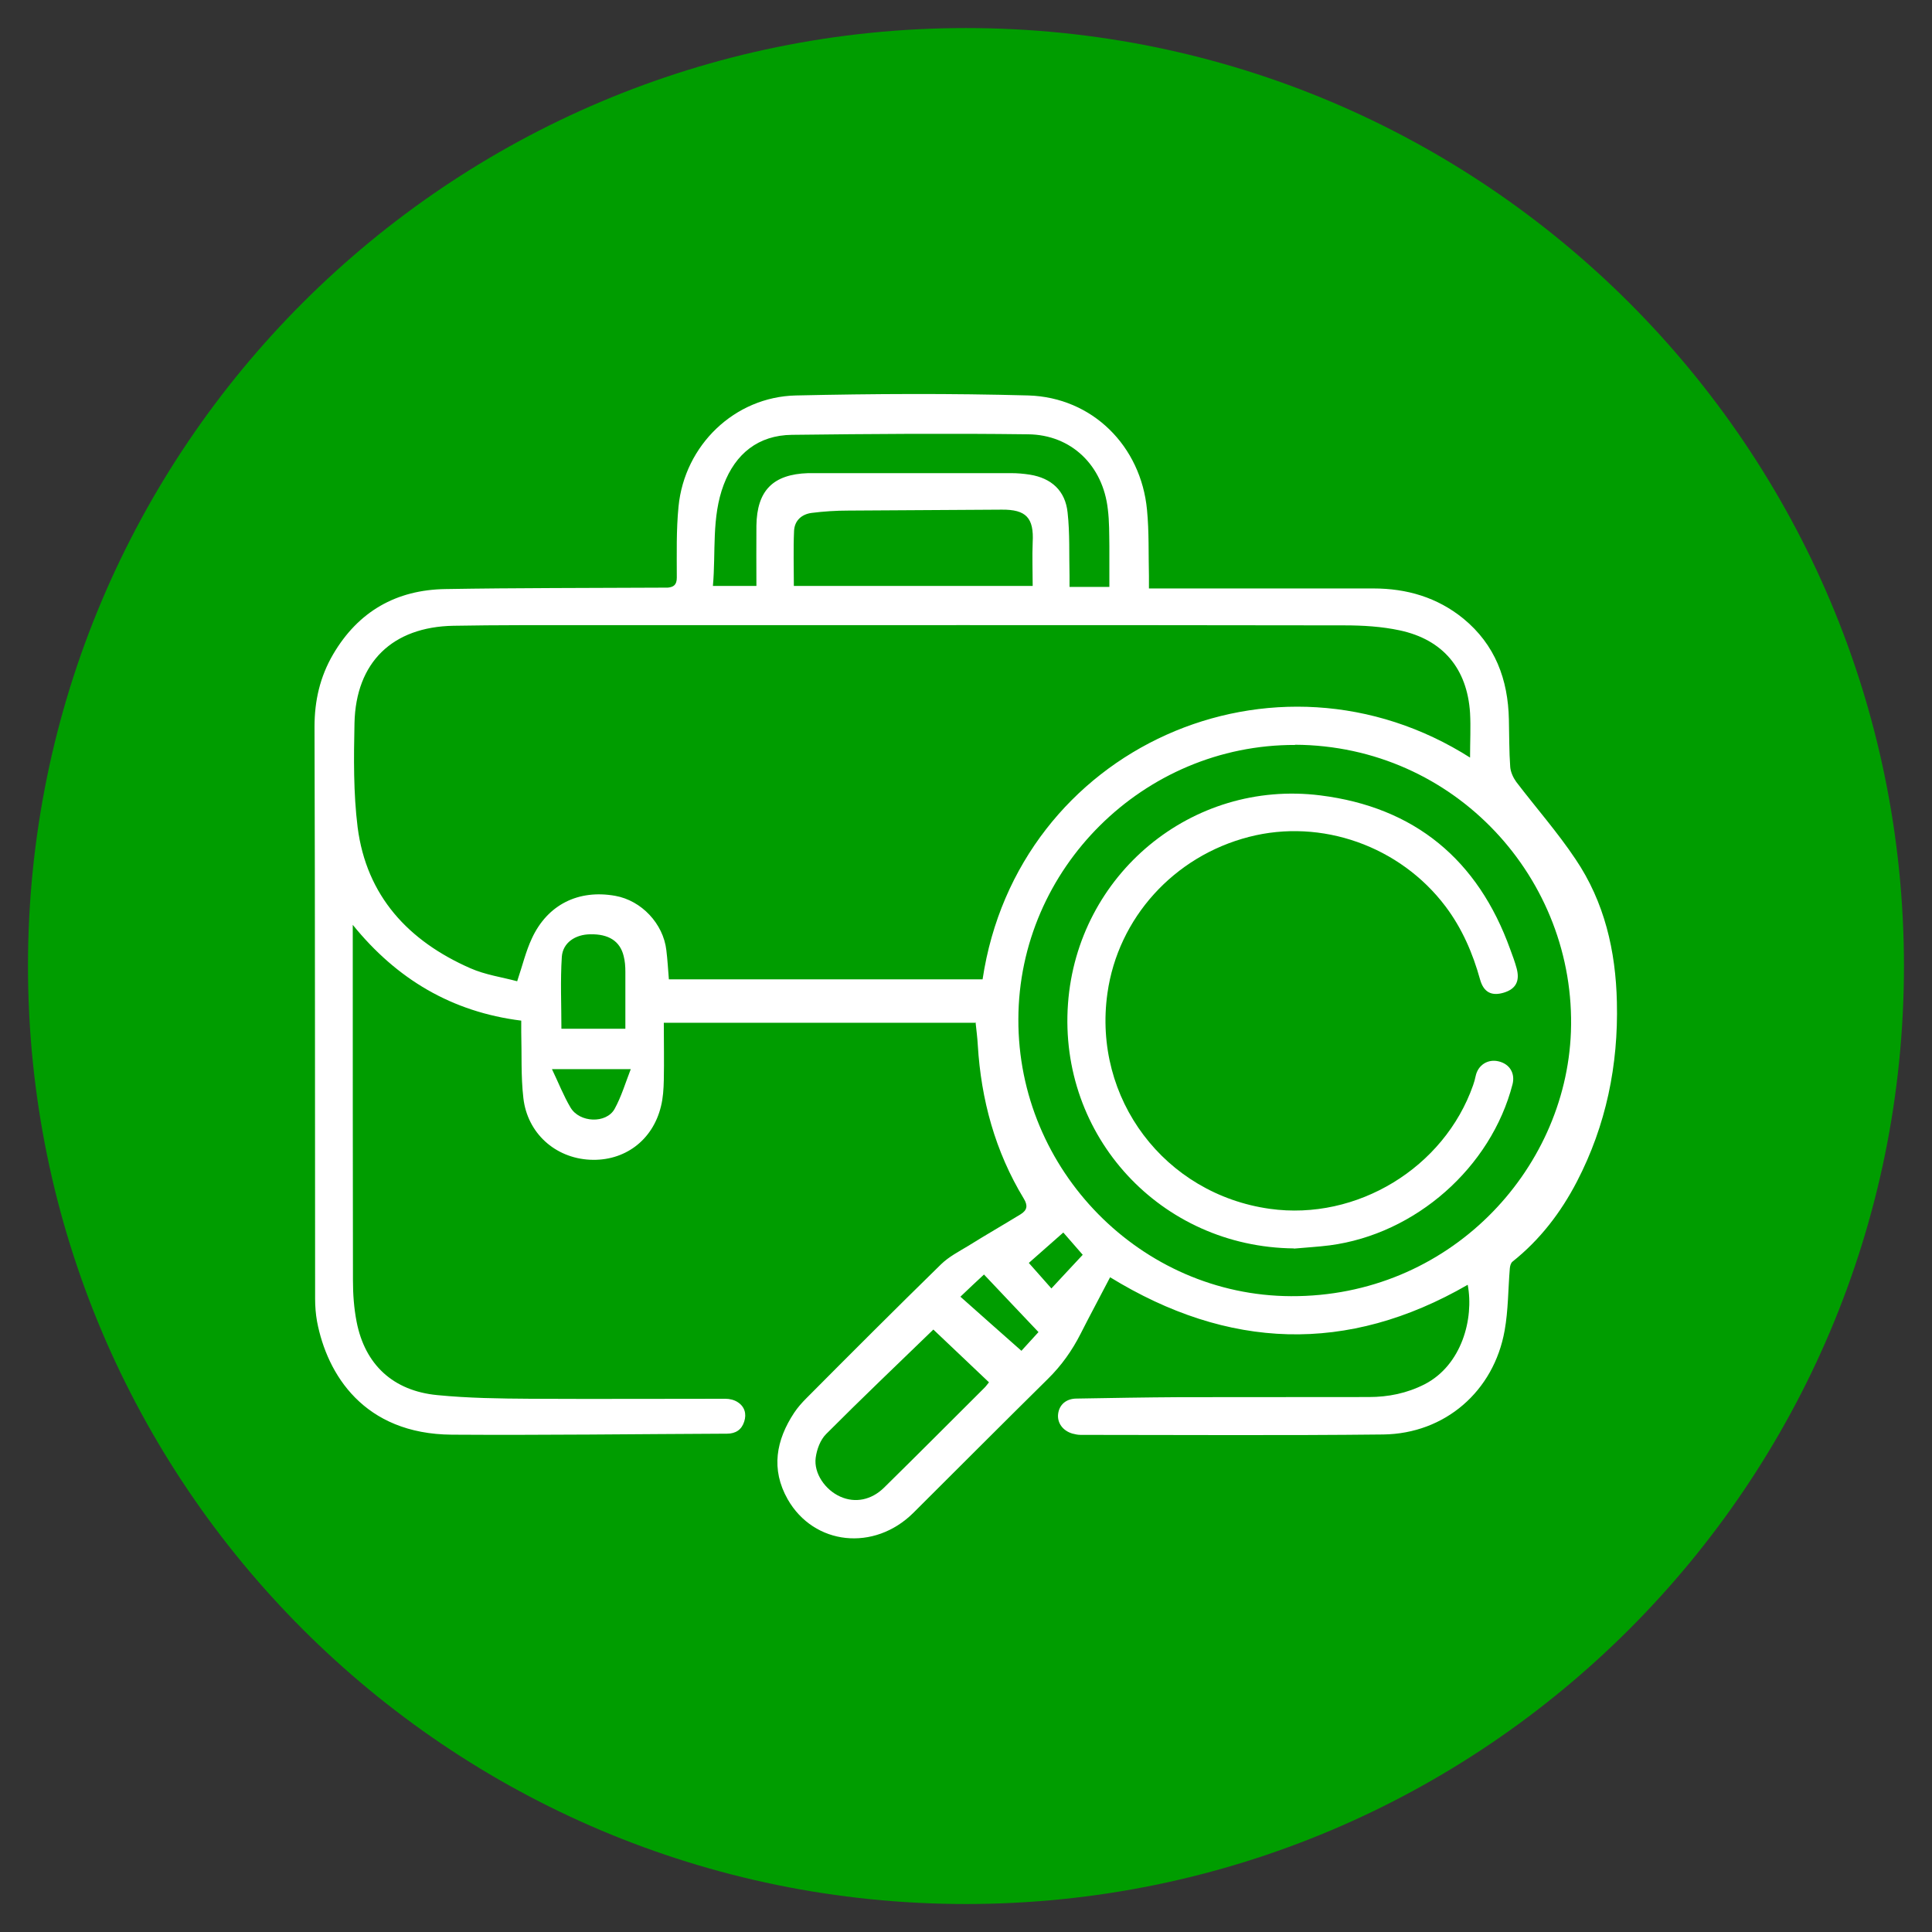 <svg width="29" height="29" viewBox="0 0 29 29" fill="none" xmlns="http://www.w3.org/2000/svg">
<rect x="0" y="0" width="29" height="29" fill="#333333" stroke="none"/>
<g id="icono trabajo 1" clip-path="url(#clip0_614_10327)">
<path id="Vector" d="M14.5 28.58C22.276 28.58 28.579 22.276 28.579 14.5C28.579 6.724 22.276 0.421 14.5 0.421C6.724 0.421 0.42 6.724 0.42 14.5C0.42 22.276 6.724 28.58 14.5 28.58Z" fill="#009D00"/>
<g id="mqFoDW.tif">
<g id="Group">
<path id="Vector_2" d="M14.654 15.352H9.964C9.964 15.645 9.97 15.929 9.964 16.213C9.961 16.347 9.953 16.48 9.921 16.608C9.796 17.121 9.37 17.434 8.854 17.408C8.335 17.382 7.917 17.011 7.856 16.483C7.818 16.155 7.833 15.819 7.824 15.489C7.824 15.436 7.824 15.384 7.824 15.32C6.783 15.19 5.954 14.697 5.295 13.882C5.295 13.928 5.295 13.972 5.295 14.018C5.295 15.752 5.295 17.484 5.298 19.218C5.298 19.427 5.313 19.636 5.353 19.841C5.478 20.482 5.899 20.877 6.563 20.941C7.03 20.987 7.499 20.993 7.969 20.996C8.944 21.001 9.915 20.996 10.889 20.996C10.953 20.996 11.023 21.013 11.075 21.048C11.177 21.114 11.209 21.222 11.171 21.338C11.133 21.46 11.043 21.52 10.913 21.52C9.535 21.526 8.158 21.544 6.783 21.535C5.461 21.526 4.91 20.63 4.759 19.836C4.739 19.725 4.73 19.609 4.73 19.496C4.727 16.634 4.73 13.772 4.721 10.909C4.721 10.521 4.802 10.161 5 9.822C5.379 9.175 5.951 8.853 6.687 8.842C7.755 8.824 8.825 8.827 9.892 8.821C9.935 8.821 9.979 8.821 10.02 8.821C10.109 8.813 10.159 8.781 10.159 8.671C10.159 8.314 10.15 7.957 10.185 7.603C10.275 6.684 11.026 5.956 11.948 5.936C13.111 5.91 14.274 5.904 15.437 5.936C16.397 5.965 17.127 6.696 17.217 7.653C17.249 7.983 17.238 8.317 17.246 8.647C17.246 8.702 17.246 8.76 17.246 8.833C17.313 8.833 17.371 8.833 17.426 8.833C18.49 8.833 19.552 8.833 20.616 8.833C21.115 8.833 21.573 8.966 21.965 9.285C22.443 9.677 22.637 10.199 22.649 10.802C22.655 11.04 22.652 11.278 22.669 11.513C22.675 11.588 22.713 11.672 22.759 11.736C23.055 12.124 23.38 12.493 23.649 12.896C24.084 13.54 24.253 14.273 24.27 15.042C24.293 15.987 24.108 16.892 23.67 17.736C23.429 18.2 23.116 18.609 22.704 18.937C22.678 18.957 22.666 19.003 22.663 19.038C22.637 19.351 22.64 19.667 22.585 19.972C22.423 20.883 21.689 21.52 20.764 21.532C19.25 21.549 17.733 21.538 16.22 21.538C16.179 21.538 16.136 21.529 16.095 21.518C15.95 21.474 15.866 21.355 15.883 21.222C15.901 21.083 16.005 20.993 16.162 20.993C16.678 20.984 17.197 20.975 17.713 20.972C18.659 20.97 19.604 20.972 20.547 20.97C20.839 20.97 21.118 20.914 21.385 20.778C21.941 20.491 22.127 19.795 22.031 19.285C20.222 20.329 18.435 20.259 16.663 19.172C16.513 19.462 16.362 19.74 16.22 20.021C16.092 20.273 15.933 20.497 15.73 20.697C15.054 21.364 14.384 22.037 13.711 22.707C13.123 23.292 12.218 23.197 11.823 22.504C11.568 22.054 11.649 21.616 11.922 21.204C11.974 21.126 12.038 21.054 12.105 20.987C12.774 20.314 13.447 19.641 14.126 18.977C14.242 18.864 14.393 18.786 14.532 18.702C14.793 18.539 15.06 18.386 15.321 18.226C15.419 18.165 15.431 18.096 15.367 17.991C14.938 17.284 14.726 16.506 14.677 15.686C14.671 15.578 14.657 15.471 14.645 15.358L14.654 15.352ZM22.066 11.379C22.066 11.133 22.078 10.915 22.066 10.701C22.023 10.037 21.66 9.601 21.011 9.462C20.741 9.404 20.457 9.387 20.178 9.387C16.385 9.381 12.592 9.384 8.799 9.384C8.134 9.384 7.47 9.381 6.806 9.393C5.89 9.41 5.342 9.941 5.321 10.854C5.31 11.376 5.304 11.901 5.368 12.417C5.501 13.45 6.131 14.126 7.061 14.534C7.285 14.633 7.537 14.668 7.763 14.729C7.844 14.488 7.894 14.276 7.984 14.085C8.219 13.577 8.685 13.348 9.236 13.447C9.628 13.517 9.956 13.864 10.002 14.262C10.02 14.407 10.028 14.552 10.04 14.7H14.749C15.271 11.217 19.14 9.503 22.078 11.379H22.066ZM19.439 11.182C17.168 11.176 15.292 13.035 15.286 15.297C15.277 17.568 17.13 19.447 19.378 19.456C21.741 19.467 23.502 17.582 23.58 15.491C23.664 13.197 21.84 11.191 19.439 11.179V11.182ZM16.652 8.81C16.652 8.592 16.652 8.395 16.652 8.198C16.649 8.012 16.652 7.827 16.629 7.644C16.556 6.989 16.083 6.525 15.431 6.519C14.251 6.504 13.067 6.513 11.887 6.527C11.383 6.533 11.04 6.809 10.863 7.276C10.678 7.766 10.747 8.285 10.701 8.795H11.354C11.354 8.488 11.351 8.189 11.354 7.89C11.362 7.363 11.603 7.119 12.131 7.102C12.163 7.102 12.197 7.102 12.229 7.102C13.212 7.102 14.195 7.102 15.176 7.102C15.271 7.102 15.364 7.11 15.46 7.125C15.782 7.177 15.991 7.366 16.025 7.693C16.06 8.006 16.046 8.328 16.054 8.644C16.054 8.7 16.054 8.755 16.054 8.81H16.652ZM15.501 8.795C15.501 8.572 15.492 8.354 15.501 8.14C15.521 7.772 15.402 7.647 15.037 7.65C14.268 7.656 13.499 7.658 12.734 7.664C12.548 7.664 12.366 7.676 12.183 7.699C12.032 7.719 11.925 7.815 11.919 7.972C11.907 8.244 11.916 8.517 11.916 8.795H15.501ZM14.01 19.957C13.479 20.471 12.931 20.993 12.4 21.526C12.313 21.613 12.261 21.755 12.244 21.88C12.212 22.115 12.389 22.367 12.615 22.466C12.835 22.564 13.079 22.518 13.27 22.33C13.775 21.834 14.274 21.332 14.775 20.833C14.799 20.81 14.816 20.784 14.845 20.749C14.555 20.474 14.271 20.204 14.01 19.957ZM9.387 15.439C9.387 15.143 9.387 14.865 9.387 14.587C9.387 14.505 9.381 14.424 9.361 14.349C9.306 14.126 9.135 14.018 8.859 14.024C8.636 14.027 8.448 14.149 8.433 14.363C8.41 14.72 8.427 15.08 8.427 15.442H9.387V15.439ZM8.285 16.048C8.384 16.254 8.459 16.448 8.564 16.625C8.7 16.854 9.1 16.869 9.225 16.646C9.326 16.463 9.387 16.257 9.468 16.048H8.285ZM15.588 19.995C15.312 19.702 15.042 19.421 14.77 19.131C14.654 19.238 14.552 19.334 14.416 19.464C14.729 19.743 15.031 20.01 15.332 20.276C15.396 20.204 15.489 20.105 15.588 19.995ZM15.959 18.502C15.779 18.661 15.614 18.806 15.443 18.957C15.559 19.087 15.666 19.209 15.782 19.34C15.95 19.16 16.107 18.989 16.252 18.835C16.165 18.734 16.066 18.62 15.962 18.502H15.959Z" fill="white"/>
<path id="Vector_3" d="M19.421 18.739C17.423 18.719 15.886 17.054 16.031 15.065C16.173 13.128 17.887 11.698 19.818 11.939C21.234 12.116 22.185 12.904 22.669 14.25C22.704 14.343 22.739 14.438 22.765 14.534C22.817 14.726 22.753 14.844 22.576 14.899C22.394 14.955 22.272 14.899 22.217 14.705C22.107 14.308 21.947 13.937 21.698 13.606C21.016 12.701 19.836 12.281 18.748 12.562C17.62 12.852 16.782 13.78 16.623 14.908C16.399 16.492 17.481 17.924 19.061 18.145C20.366 18.327 21.677 17.53 22.112 16.289C22.127 16.245 22.141 16.199 22.15 16.152C22.185 15.987 22.333 15.891 22.498 15.932C22.663 15.973 22.744 16.112 22.704 16.274C22.382 17.524 21.248 18.524 19.96 18.693C19.781 18.716 19.601 18.725 19.421 18.742V18.739Z" fill="white"/>
</g>
</g>
</g>
<defs>
<clipPath id="clip0_614_10327">
<rect width="29" height="29" fill="white"/>
</clipPath>
</defs>
</svg>
